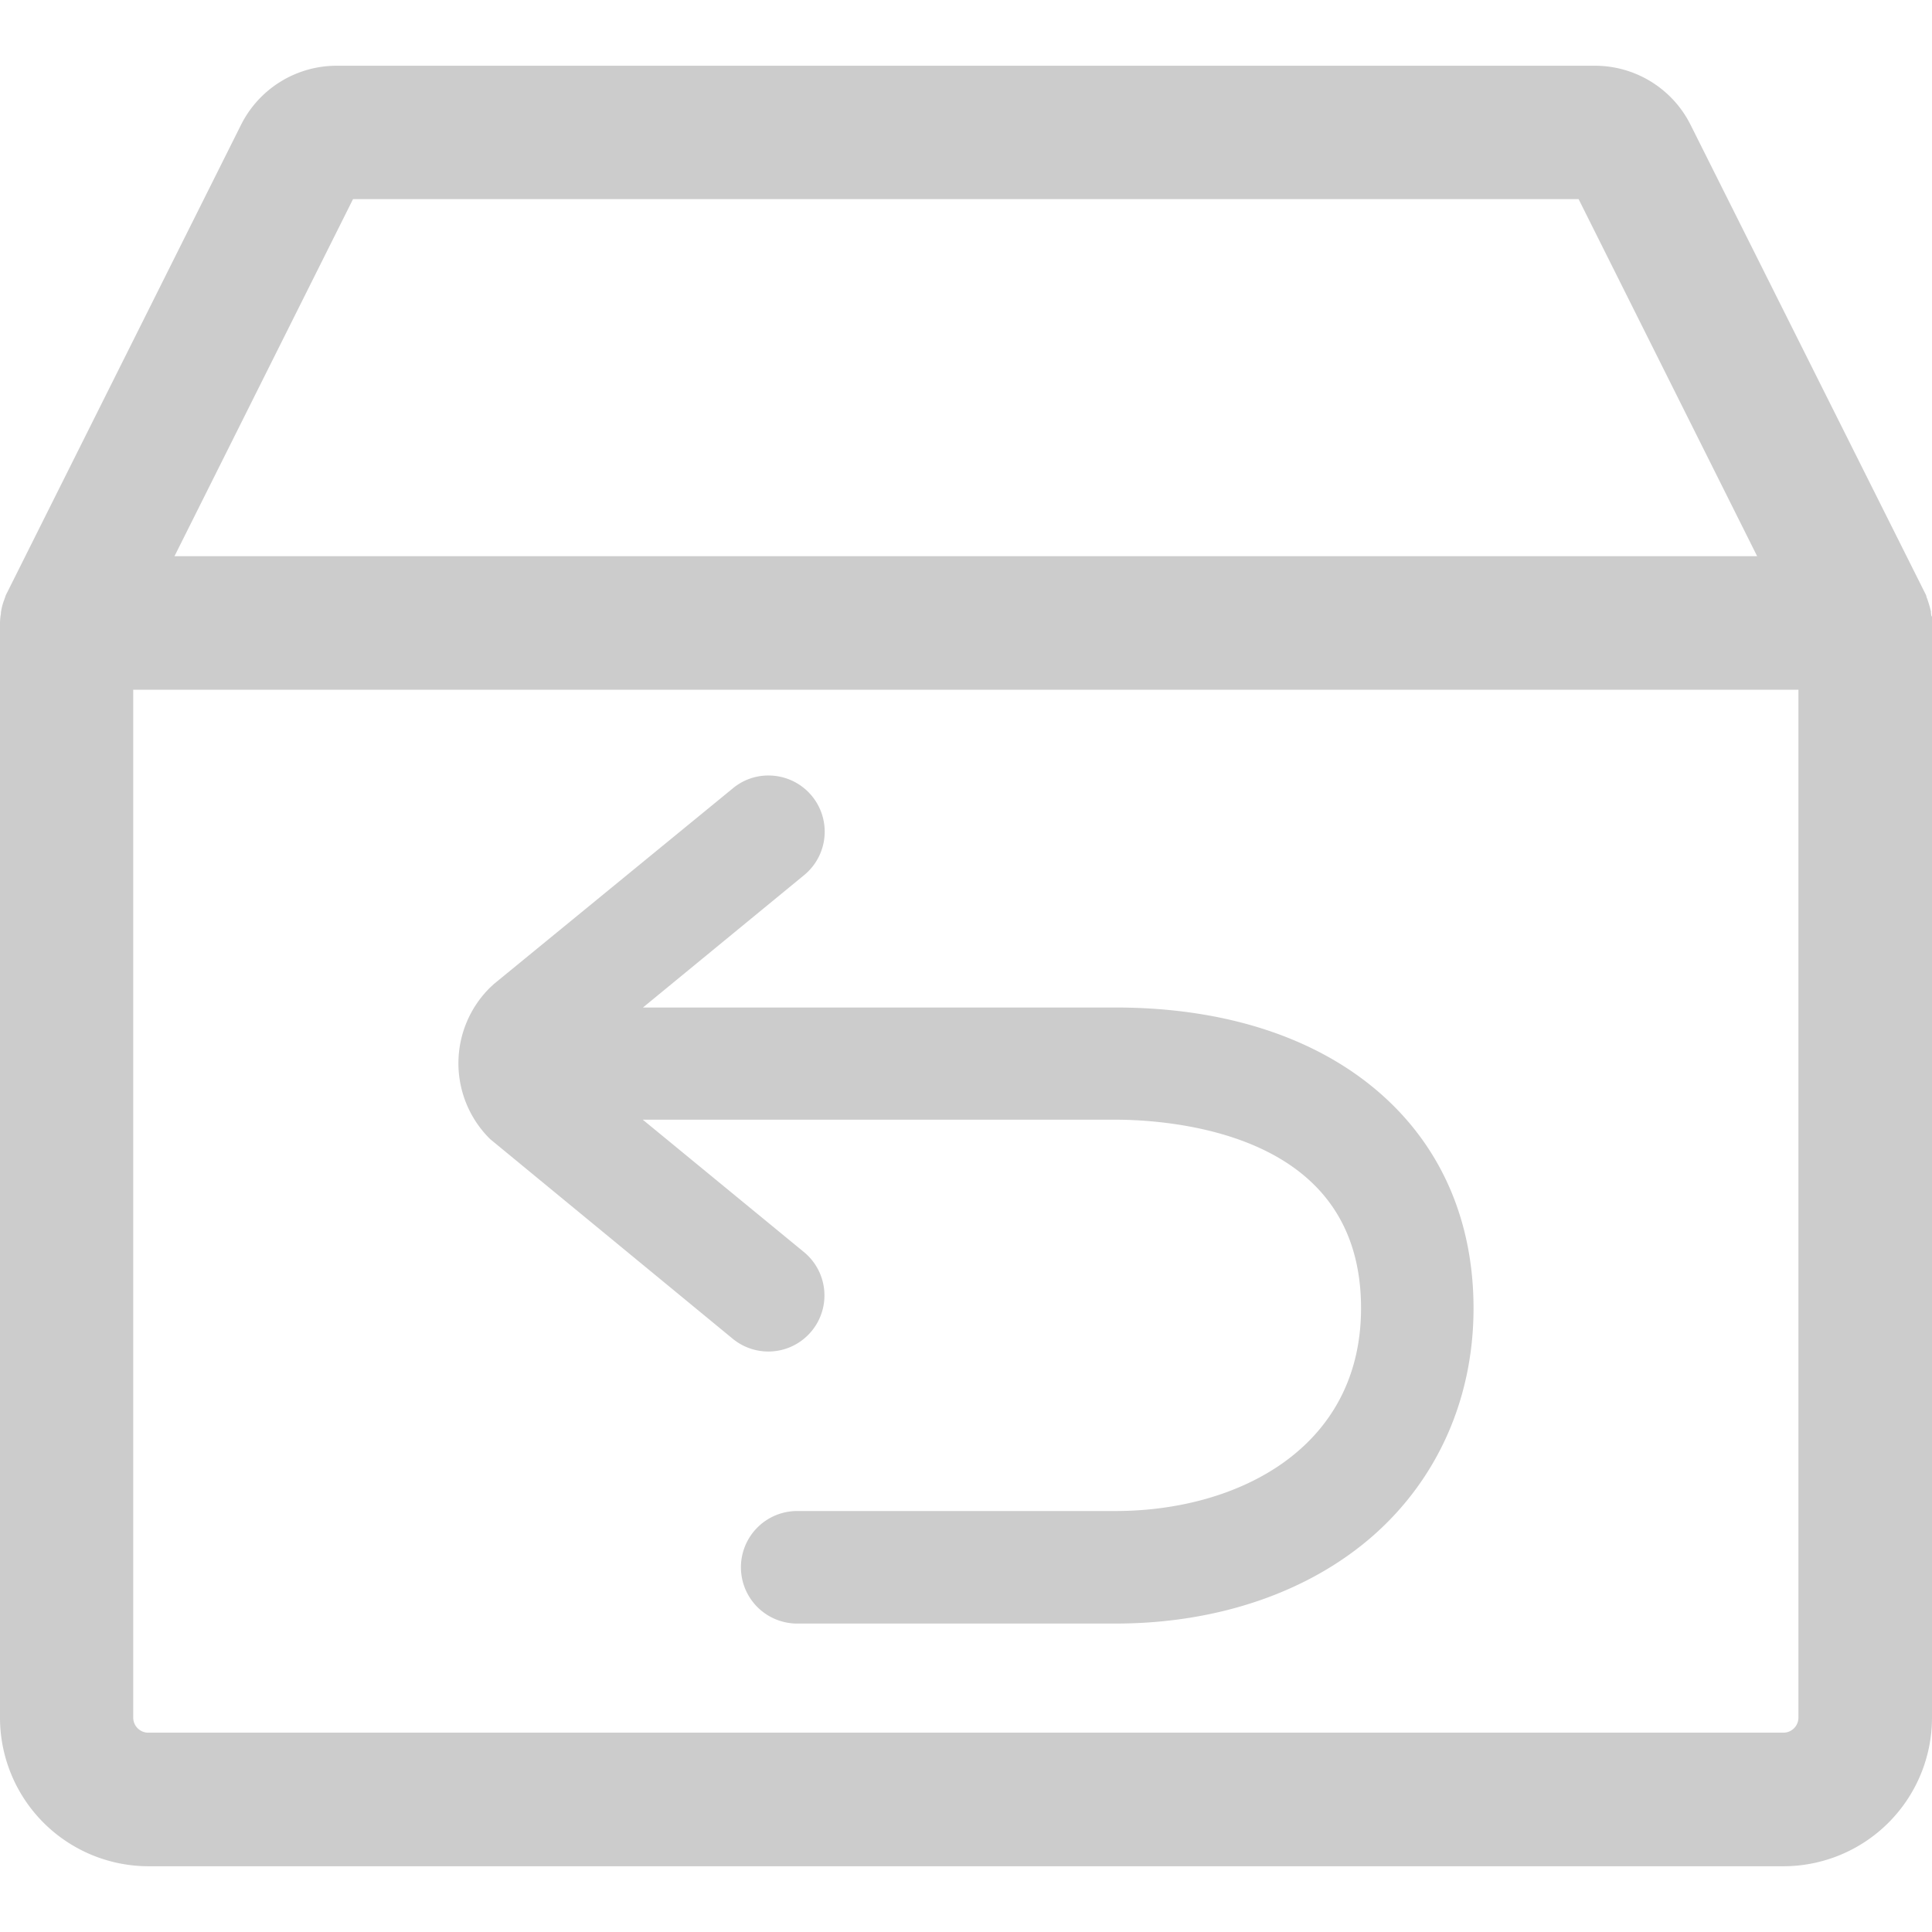 <svg t="1589358045588" class="icon" viewBox="0 0 1024 1024" version="1.1" xmlns="http://www.w3.org/2000/svg" p-id="9153" width="200" height="200">
  <path d="M1023.85 326.64l-0.23-0.45-0.07-0.5c0-0.23-0.06-0.46-0.1-0.69v-0.86l-0.41-1.64c-0.42-1.67-0.9-3.12-1.37-4.53-0.18-0.55-0.37-1-0.51-1.34v-0.14l-0.16-0.41V315.93l-0.21-0.62L896.13 66.35a56.69 56.69 0 0 0-51-31.51H178.66a56.69 56.69 0 0 0-51 31.51L3.14 315.34l-0.38 1v0.16c-0.15 0.35-0.28 0.69-0.4 1v0.1a28.71 28.71 0 0 0-1.68 5.87l-0.19 1.12v0.62a31.38 31.38 0 0 0-0.49 4.6v580.64a78.79 78.79 0 0 0 78.7 78.7h866.6a78.79 78.79 0 0 0 78.7-78.7v-583.5zM94.67 290.43l91.61-183.23 0.83-1.67h649.58l0.83 1.67 91.62 183.23 2.18 4.37H92.49z m858.54 78.17v541.76a8 8 0 0 1-8 8H78.61a8 8 0 0 1-8-8V365.59h882.6z" fill="#cccccc" p-id="9154"></path>
  <path d="M728.69 577.07C694.88 548.9 647.37 534 591.3 534H340.78l6.51-5.35 78.93-64.83a29.77 29.77 0 0 0-15.94-52.64c-1-0.1-2-0.15-3-0.15a29.29 29.29 0 0 0-18.79 6.75l-126.76 103.8-2 1.87-0.23 0.22a56.41 56.41 0 0 0 0 79.79l0.27 0.27 128.58 105.83a29.73 29.73 0 1 0 37.78-45.92l-78.93-64.83-6.51-5.35H591.2c13.48 0 48.06 1.52 77.82 15.64 34.74 16.48 52.36 44.83 52.36 84.27 0 74.26-65.38 107.5-130.18 107.5H422.53a29.82 29.82 0 1 0 0 59.65H591.3c53.69 0 102.08-16.48 136.27-46.4C762 783.94 781 741.09 781 693.47s-18.07-87.87-52.31-116.4z" fill="#cccccc" p-id="9155"></path>
</svg>
